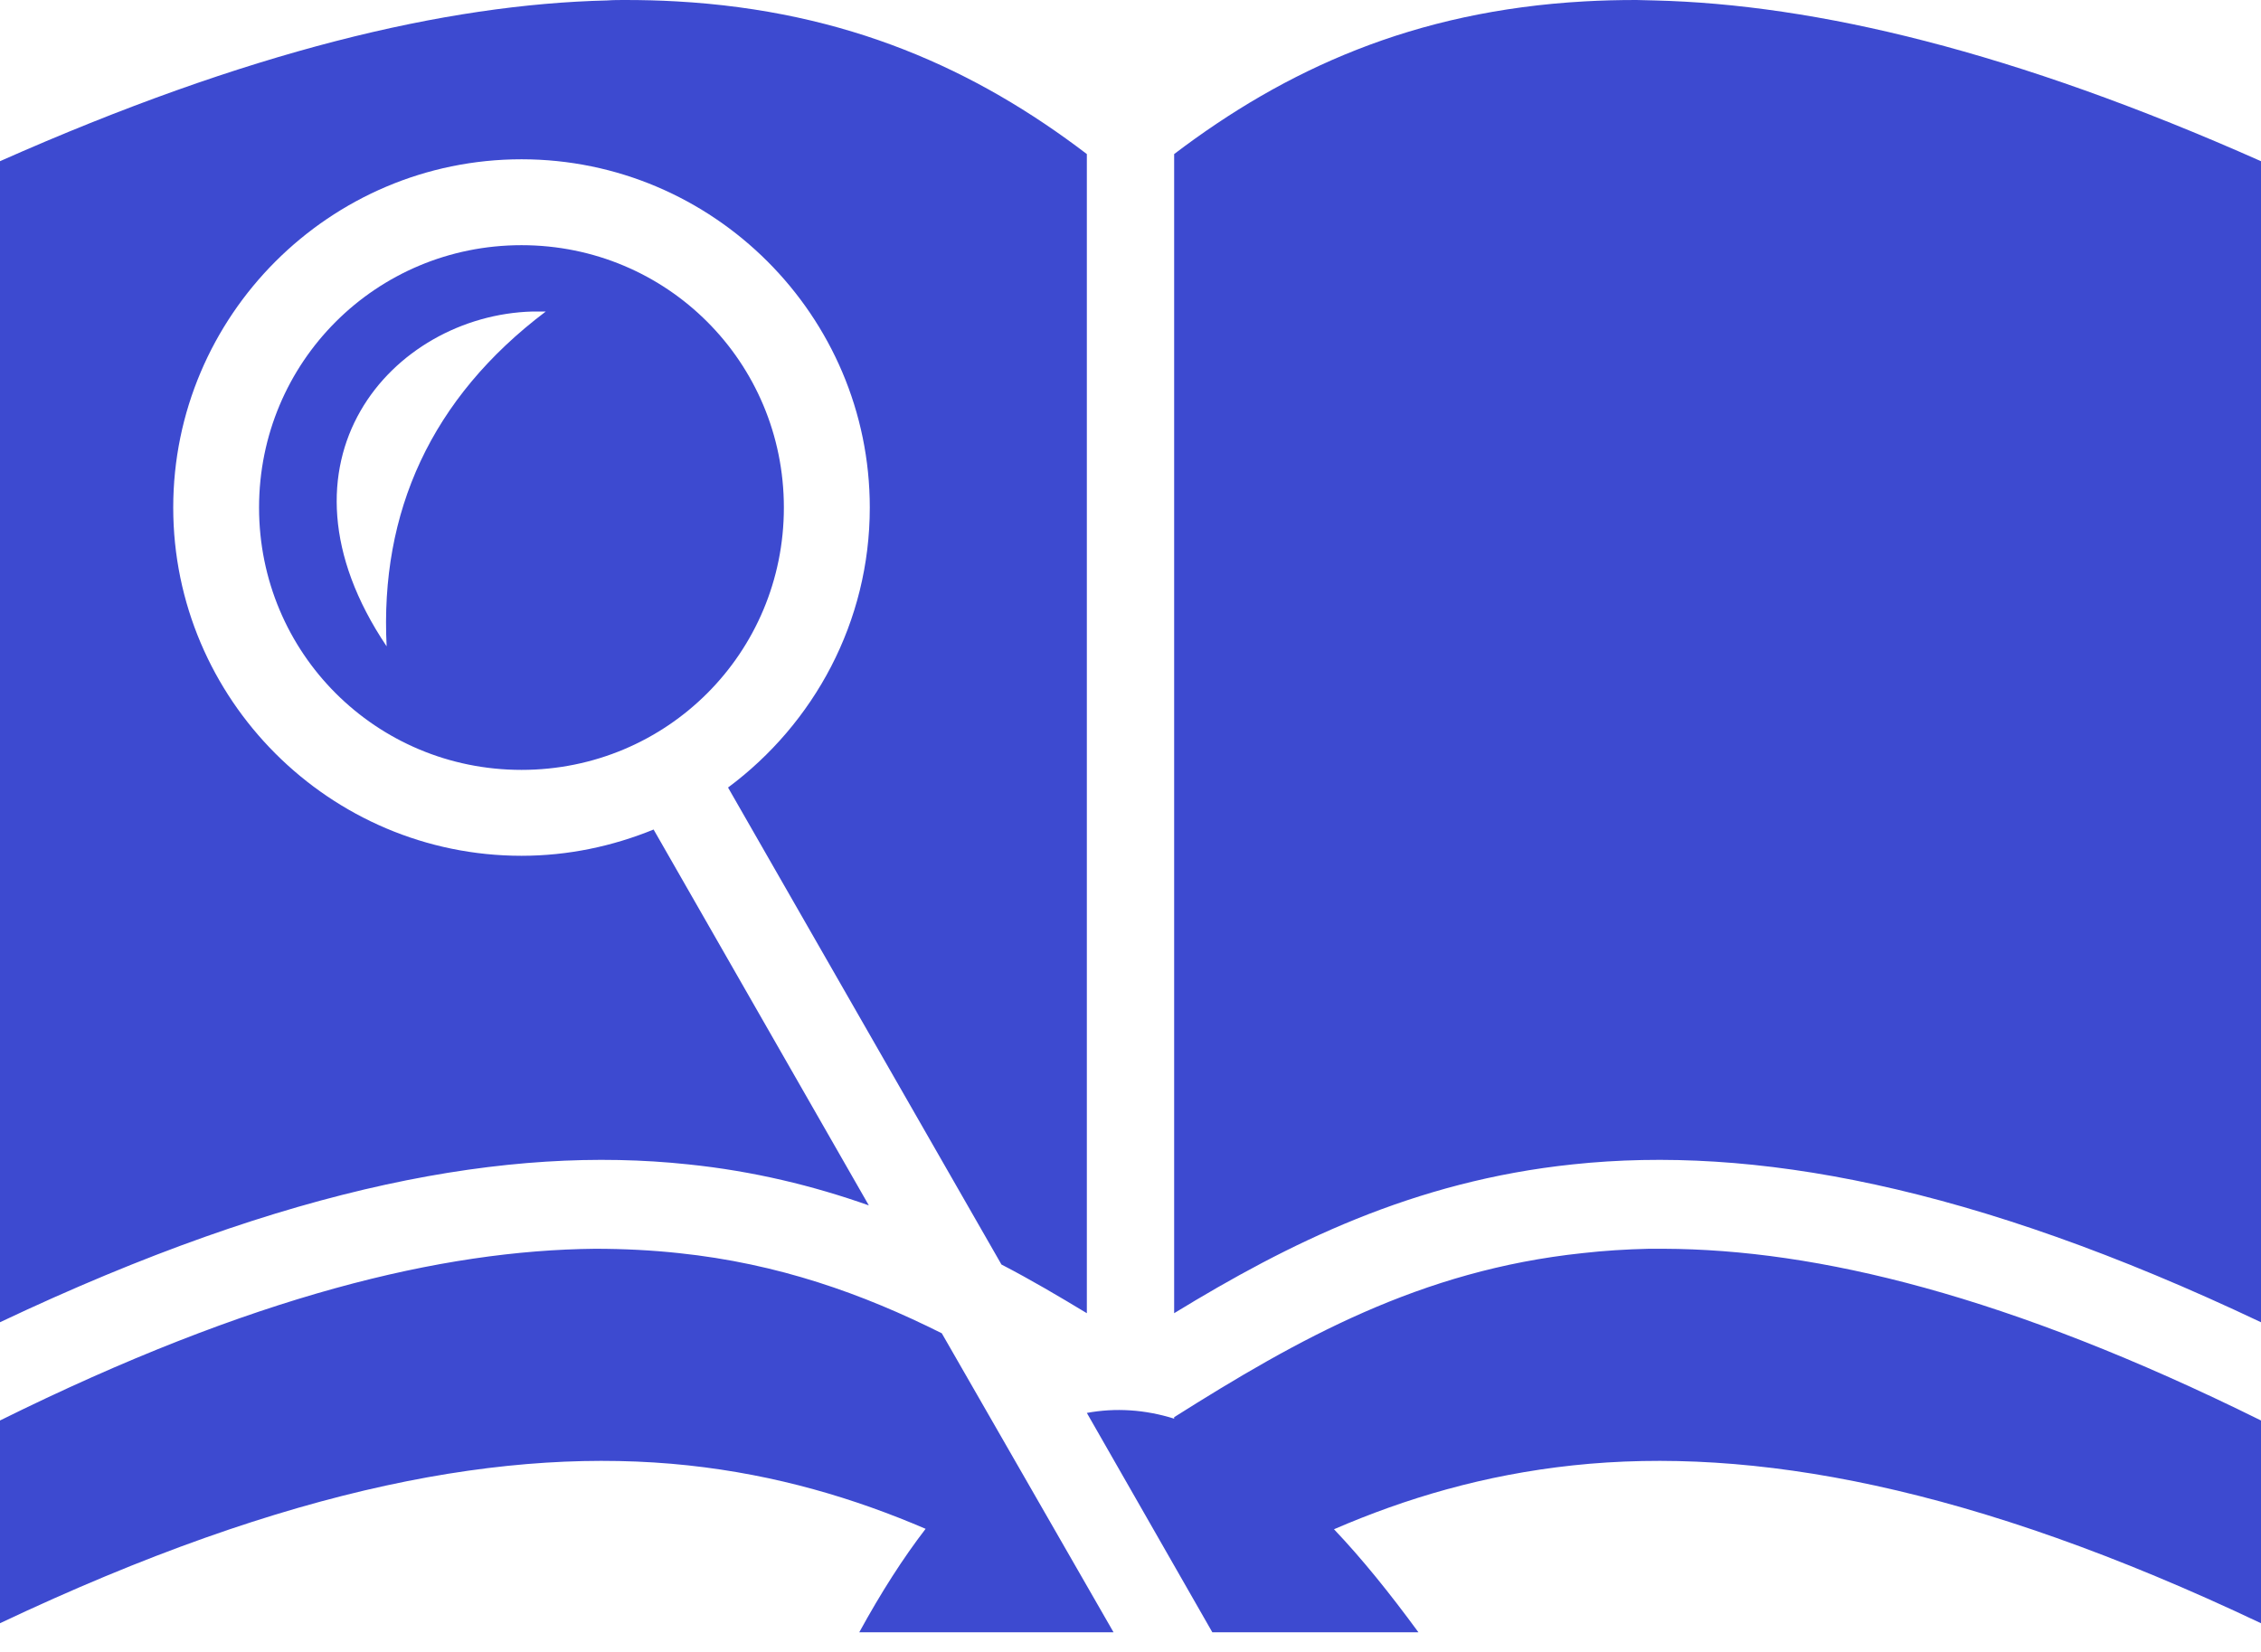 <svg width="26" height="19" viewBox="0 0 26 19" fill="none" xmlns="http://www.w3.org/2000/svg">
<path d="M7.187 0C7.121 0 7.05 -8.37974e-08 6.984 0.005C5.124 0.049 2.842 0.593 0 1.854V15.208C3.336 13.628 5.854 13.173 7.911 13.392C8.663 13.469 9.354 13.639 9.991 13.864L7.516 9.541C7.045 9.733 6.534 9.843 5.997 9.843C3.791 9.843 1.992 8.043 1.992 5.838C1.992 3.632 3.791 1.832 5.997 1.832C8.202 1.832 10.002 3.632 10.002 5.838C10.002 7.154 9.36 8.323 8.372 9.058L11.516 14.544C11.856 14.72 12.18 14.912 12.498 15.104V1.772C11.225 0.801 9.744 0.126 7.78 0.016C7.588 0.005 7.39 0 7.187 0ZM18.818 0C18.615 0 18.412 0.005 18.22 0.016C16.256 0.126 14.78 0.801 13.502 1.772V15.104C14.813 14.303 16.251 13.584 18.089 13.392C20.146 13.173 22.67 13.628 26 15.208V1.854C23.163 0.593 20.881 0.049 19.021 0.005C18.95 0.005 18.884 0 18.818 0ZM5.997 2.82C4.324 2.82 2.979 4.164 2.979 5.838C2.979 7.511 4.324 8.855 5.997 8.855C7.67 8.855 9.014 7.511 9.014 5.838C9.014 4.164 7.67 2.82 5.997 2.82ZM6.123 3.583H6.276C4.954 4.581 4.368 5.892 4.446 7.434C3.016 5.305 4.515 3.627 6.123 3.583ZM6.842 14.363C5.086 14.38 2.902 14.901 0 16.338V18.67C3.336 17.09 5.854 16.635 7.911 16.854C8.932 16.964 9.826 17.233 10.644 17.584C10.386 17.919 10.133 18.314 9.881 18.774H12.805L10.83 15.335C9.919 14.879 8.948 14.533 7.807 14.413C7.5 14.38 7.176 14.363 6.842 14.363ZM18.961 14.363C18.698 14.369 18.445 14.385 18.198 14.413C16.333 14.61 14.928 15.4 13.502 16.3V16.317C13.167 16.212 12.827 16.19 12.498 16.251L13.941 18.774H16.311C15.982 18.325 15.664 17.93 15.34 17.589C16.163 17.233 17.063 16.964 18.089 16.854C20.146 16.635 22.67 17.09 26 18.67V16.338C23.087 14.896 20.892 14.369 19.131 14.363H18.961Z" fill="#3D4AD0"/>
</svg>
